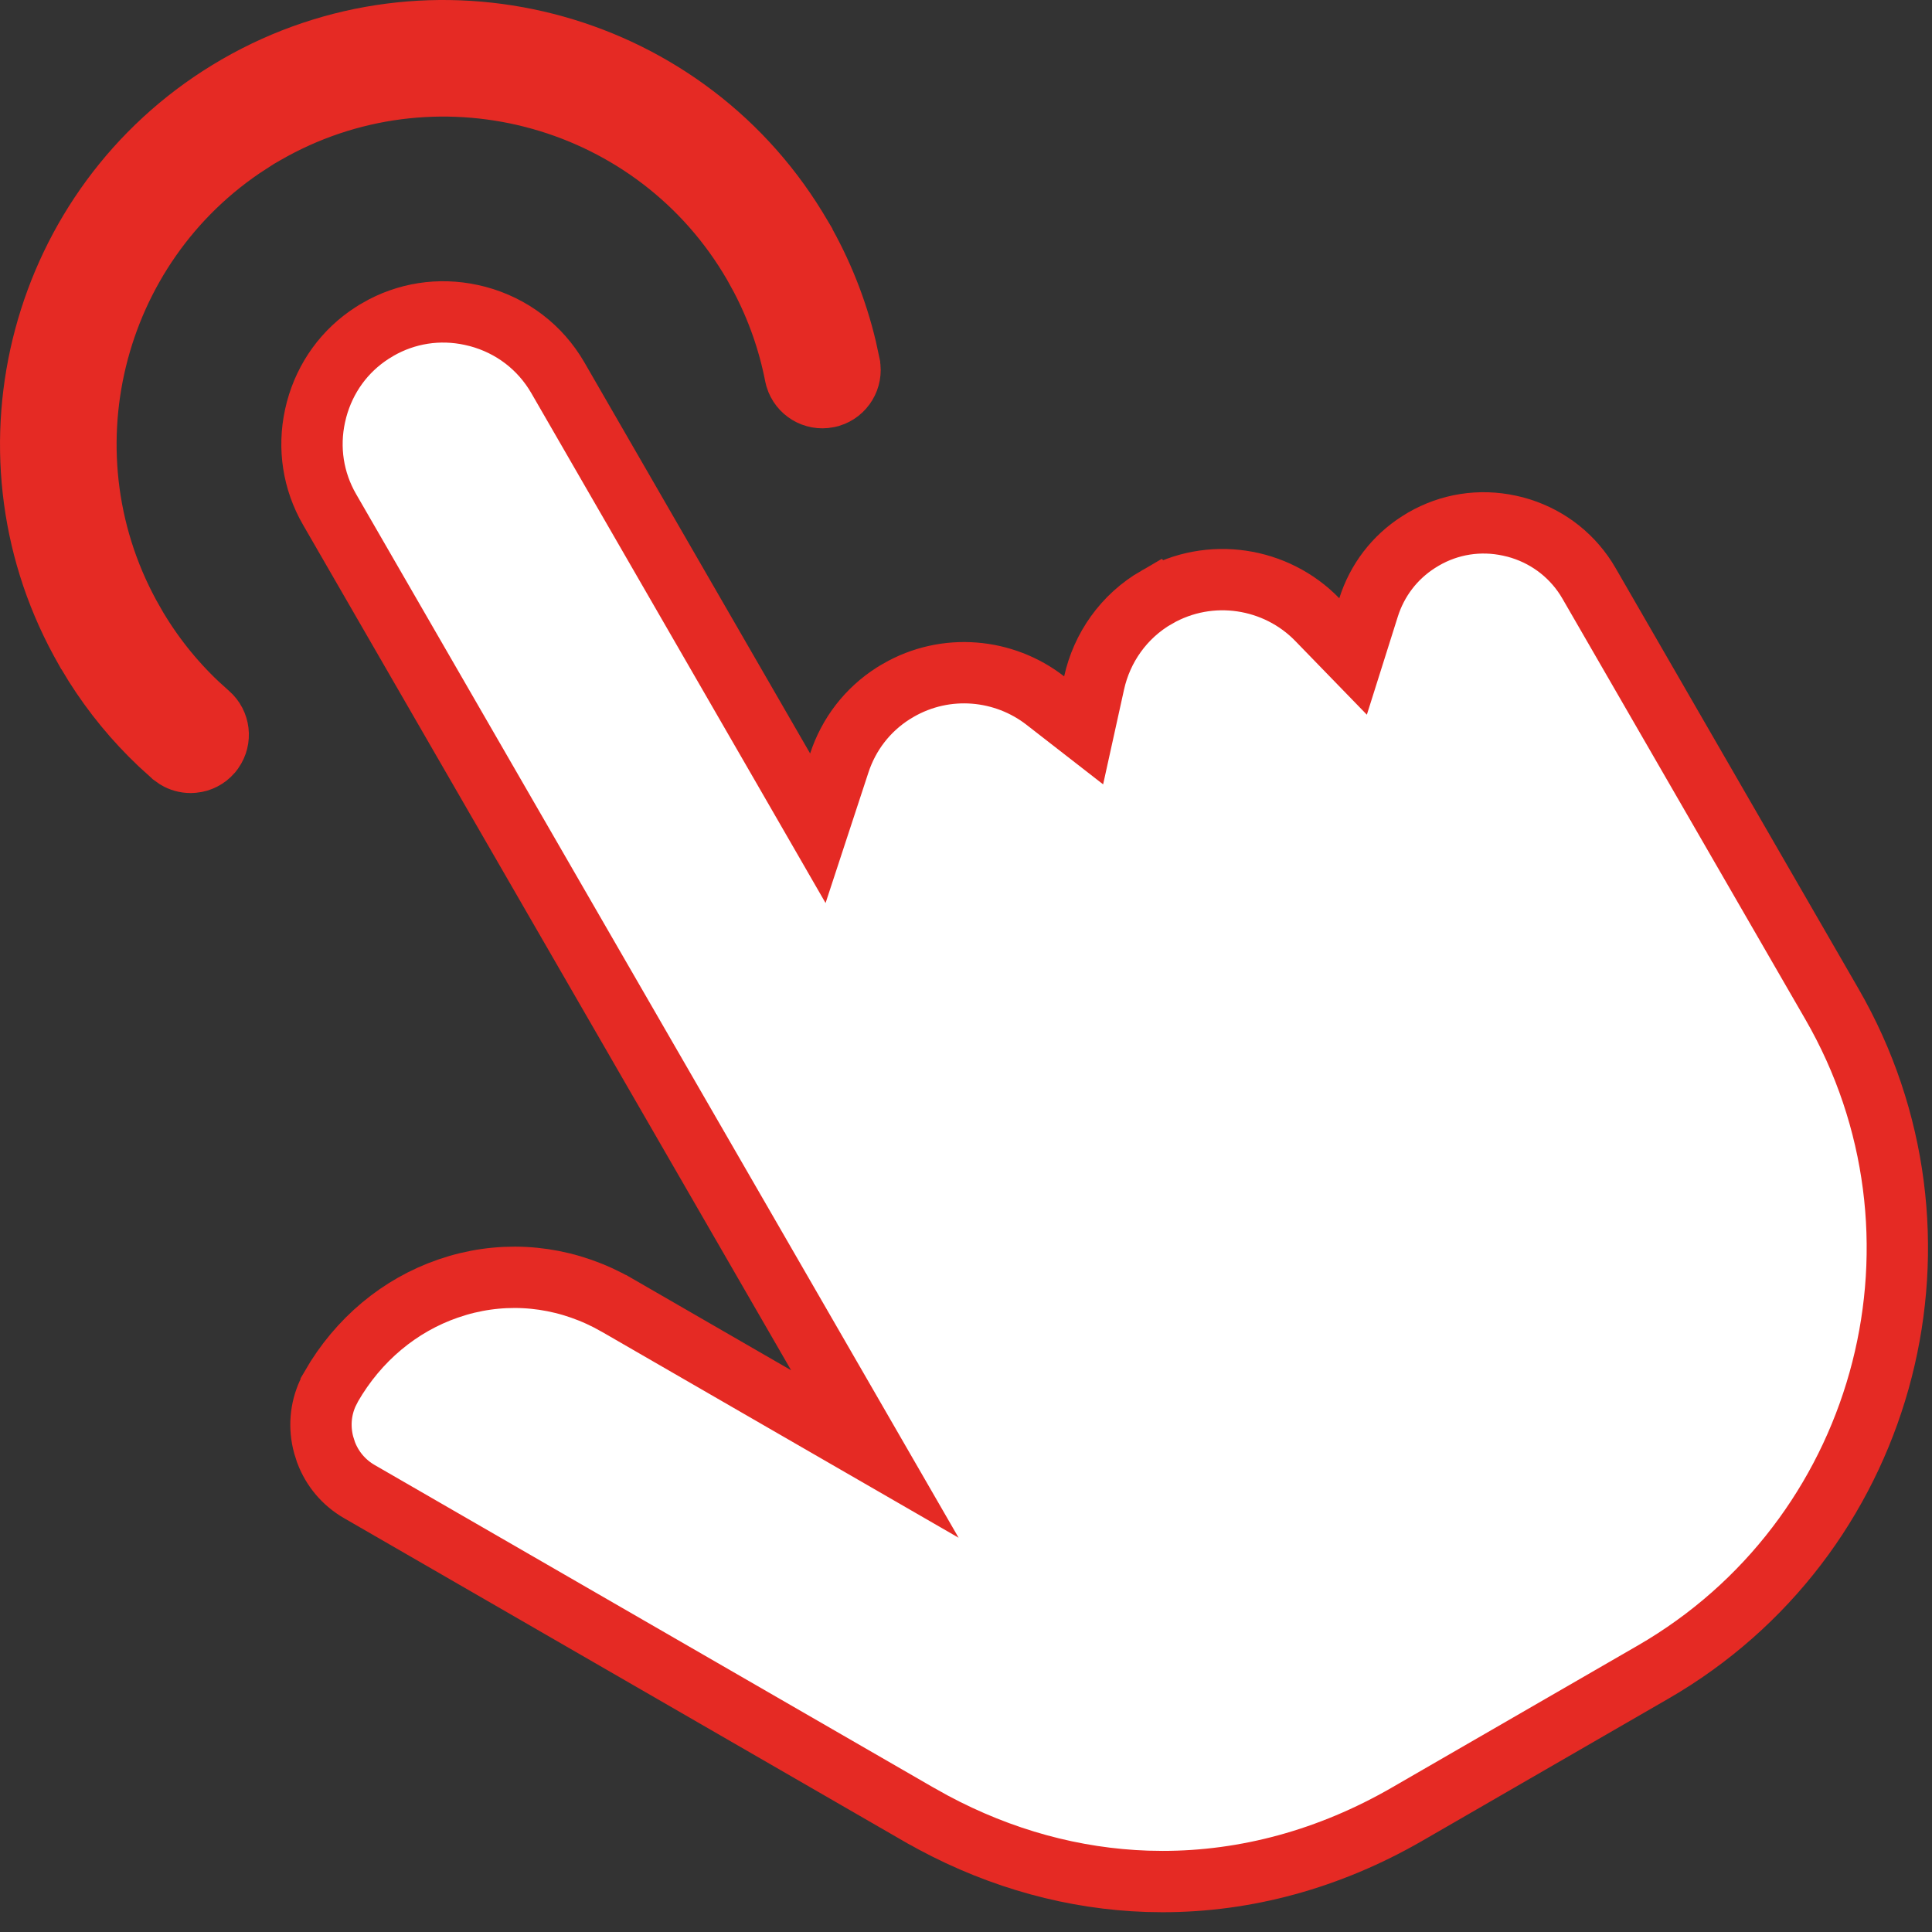 <svg xmlns="http://www.w3.org/2000/svg" width="63" height="63" viewBox="0 0 63 63" fill="none">
    <rect x="0" y="0" width="63" height="63" fill="#333333" stroke="none"/>
    <path d="M12.321 10.744C13.246 10.209 14.318 10.042 15.368 10.27L15.578 10.32C16.693 10.619 17.616 11.326 18.189 12.315V12.315L25.551 25.069L26.669 27.008L27.367 24.882C27.677 23.936 28.29 23.145 29.123 22.613L29.293 22.511L29.294 22.51C30.848 21.613 32.744 21.8 34.087 22.845L35.336 23.816L35.677 22.27C35.929 21.13 36.637 20.098 37.72 19.473L37.721 19.474C39.459 18.473 41.617 18.826 42.955 20.205L44.122 21.407L44.626 19.81C44.907 18.92 45.478 18.175 46.258 17.677L46.416 17.58L46.418 17.579C47.269 17.086 48.254 16.932 49.22 17.141L49.412 17.186C50.376 17.444 51.184 18.034 51.716 18.858L51.818 19.026L59.738 32.743C64.065 40.242 61.593 49.83 54.252 54.319L53.898 54.529L45.887 59.156C43.34 60.627 40.621 61.355 37.914 61.355L37.406 61.347C35.036 61.267 32.667 60.63 30.42 59.424L29.94 59.156H29.939L11.717 48.638C11.212 48.346 10.834 47.898 10.63 47.353L10.554 47.114C10.401 46.543 10.45 45.958 10.688 45.435L10.801 45.214V45.213C11.684 43.681 13.031 42.563 14.611 42.018L14.93 41.916C16.566 41.44 18.292 41.609 19.836 42.404L20.142 42.572H20.143L25.297 45.548L28.528 47.413L26.663 44.182L10.746 16.611C10.211 15.684 10.045 14.612 10.273 13.562L10.323 13.354C10.604 12.307 11.243 11.431 12.138 10.856L12.32 10.745L12.321 10.744ZM7.733 2.802C14.068 -0.854 22.171 1.233 25.966 7.435L26.144 7.733V7.734C26.797 8.863 27.282 10.08 27.584 11.347L27.702 11.893V11.894C27.791 12.351 27.517 12.796 27.08 12.929L26.99 12.95C26.532 13.04 26.087 12.765 25.955 12.328L25.933 12.238C25.716 11.129 25.34 10.058 24.815 9.059L24.582 8.635C21.413 3.148 14.433 1.206 8.897 4.216L8.635 4.363L8.135 4.652V4.669C2.95 8.017 1.245 14.902 4.362 20.307V20.308C4.924 21.287 5.627 22.179 6.447 22.953L6.806 23.278C7.158 23.584 7.215 24.103 6.952 24.477L6.896 24.55C6.74 24.729 6.529 24.833 6.309 24.855L6.214 24.86H6.213C6.051 24.86 5.893 24.816 5.755 24.734L5.625 24.641L5.624 24.64L5.21 24.265C4.399 23.498 3.687 22.633 3.091 21.689L2.803 21.211L2.801 21.209L2.632 20.906C-0.786 14.621 1.332 6.714 7.436 2.979L7.733 2.802Z" fill="white" stroke="#E52A24" stroke-width="2" />
</svg>
